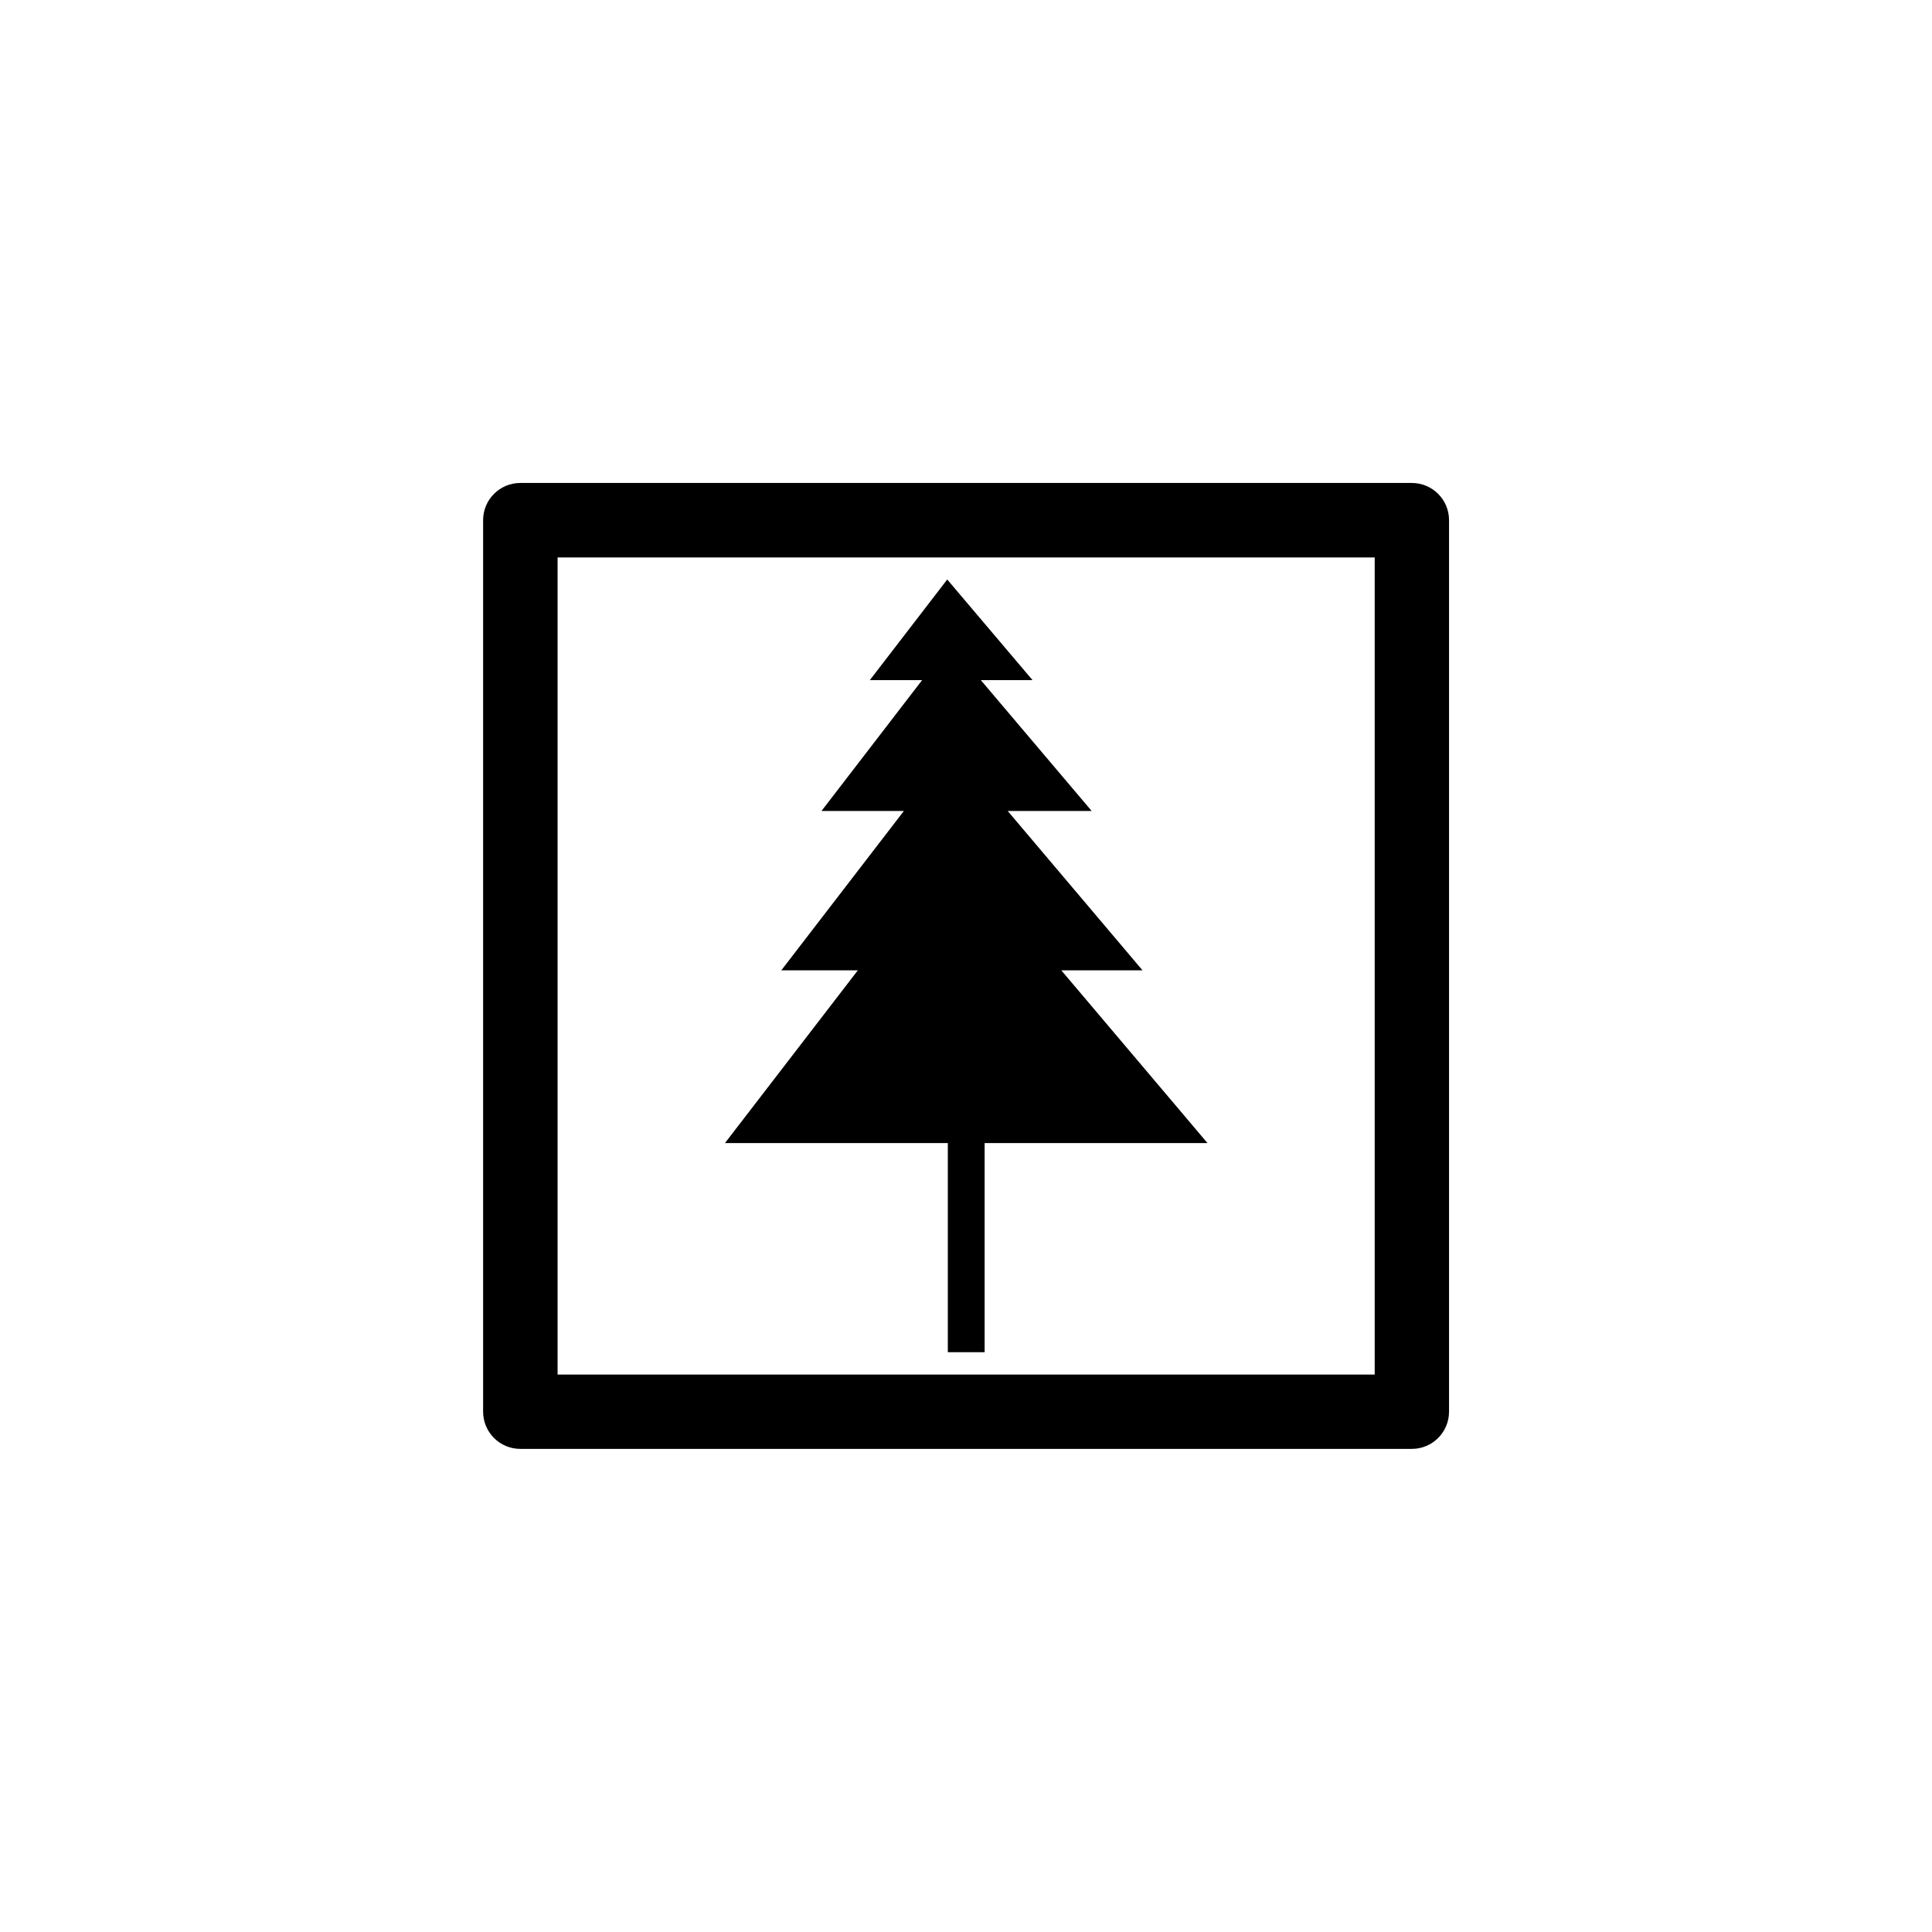 <svg width="50" height="50" version="1.1" viewBox="0 0 13.229 13.229" xmlns="http://www.w3.org/2000/svg">
 <path d="m3.563 3.307c-0.141-1e-5 -0.255 0.114-0.255 0.255v6.104c-1.48e-5 0.141 0.114 0.255 0.255 0.255h6.104c0.141 4e-5 0.255-0.114 0.255-0.255v-6.104c3.7e-5 -0.141-0.114-0.255-0.255-0.255zm0.255 0.51h5.595v5.595h-5.595zm2.668 0.151-0.53 0.689h0.358l-0.689 0.896h0.564l-0.839 1.091h0.524l-0.91 1.183h1.526v1.432h0.252v-1.432h1.526l-1.001-1.183h0.556l-0.923-1.091h0.575l-0.759-0.896h0.354z"/>
</svg>

